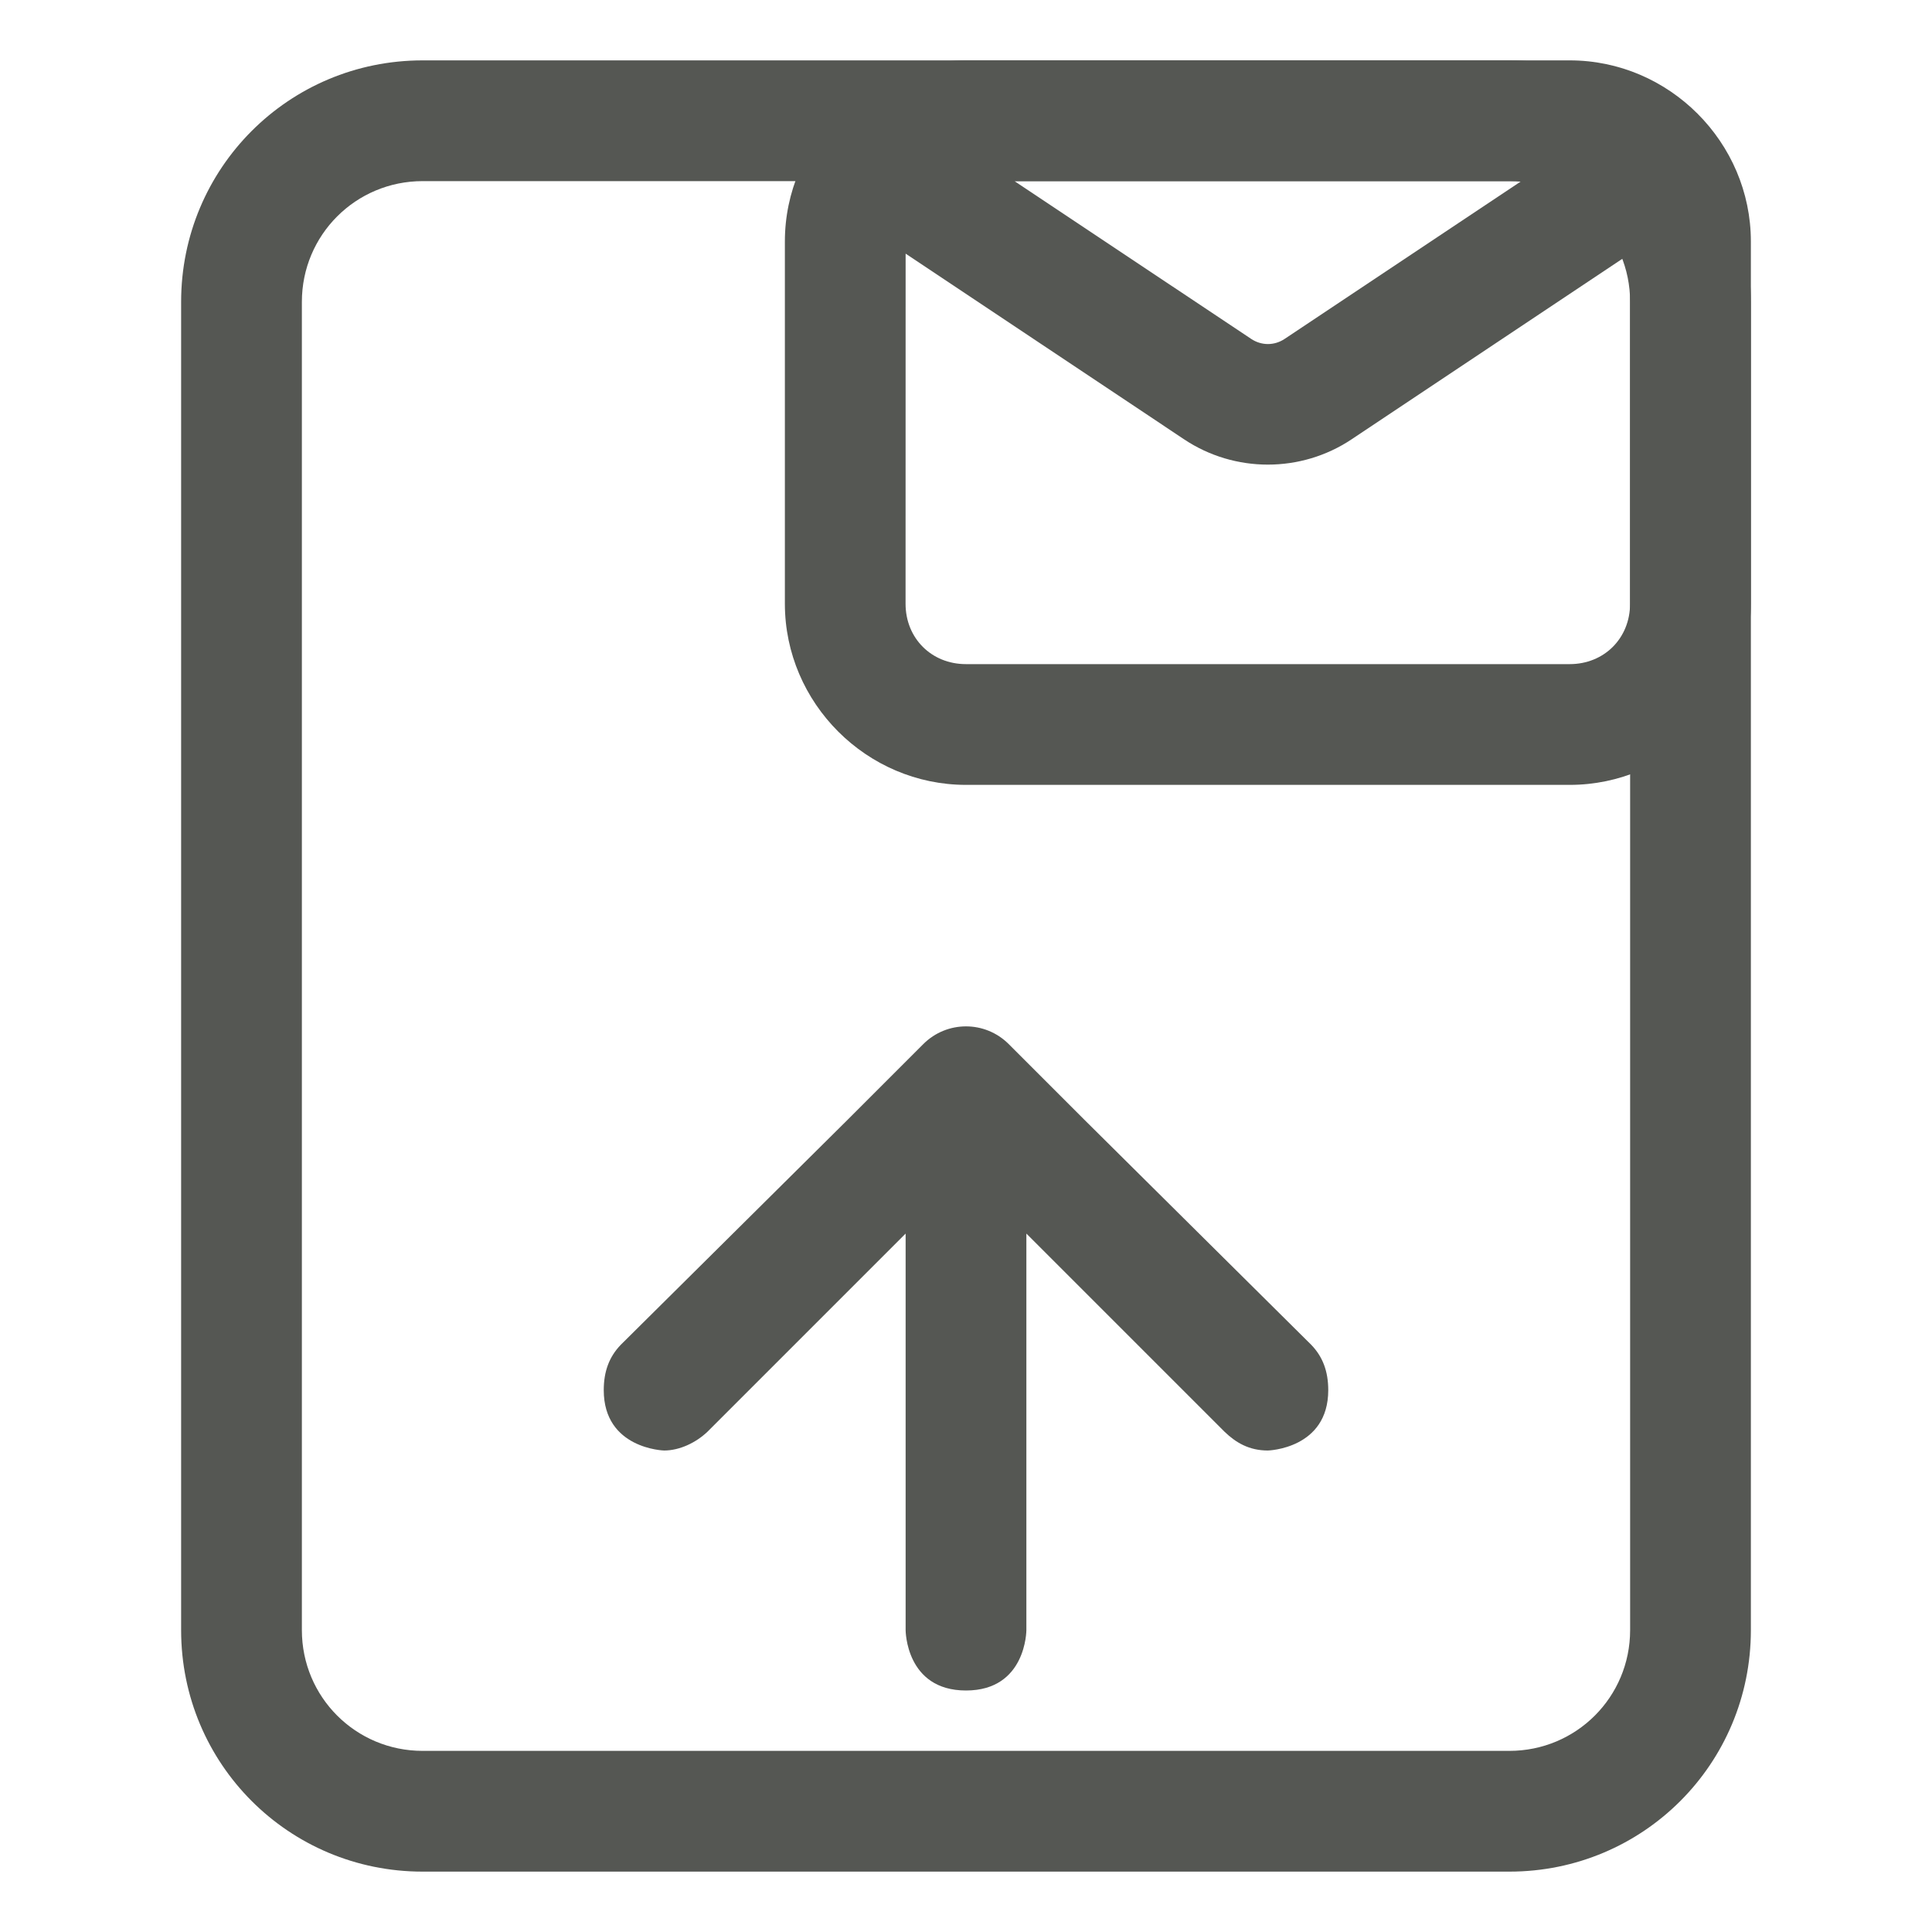 <svg height="32" viewBox="0 0 32 32" width="32" xmlns="http://www.w3.org/2000/svg"><g fill="#555753"><path d="m16 17c-.256 0-.512.098-.707.293l-1.248 1.248-3.764 3.734c-.191.198-.281.441-.281.75 0 .975 1 1 1 1 .257 0 .528-.13.719-.312l3.281-3.281v6.568s0 1 1 1 1-1 1-1v-6.568l3.281 3.281c.19.183.409.312.719.312 0 0 1-.025 1-1 0-.309-.09-.552-.281-.75l-3.764-3.734-1.248-1.248c-.195-.195-.451-.293-.707-.293z"/><path d="m16 1c-1.645 0-3 1.355-3 3v6c0 1.645 1.355 3 3 3h10c1.645 0 3-1.355 3-3v-6c0-1.645-1.355-3-3-3zm.803 2h8.395l-3.92 2.613c-.17.114-.384.114-.555 0zm-1.803 1.201 4.613 3.076c.837.558 1.936.558 2.773 0l4.613-3.076v5.799c0 .571-.429 1-1 1h-10c-.571 0-1-.429-1-1z"/><path d="m7 1c-2.216 0-4 1.784-4 4v22c0 2.216 1.784 4 4 4h18c2.216 0 4-1.784 4-4v-22c0-2.216-1.784-4-4-4zm0 2h18c1.108 0 2 .892 2 2v22c0 1.108-.892 2-2 2h-18c-1.108 0-2-.892-2-2v-22c0-1.108.892-2 2-2z"/></g></svg>